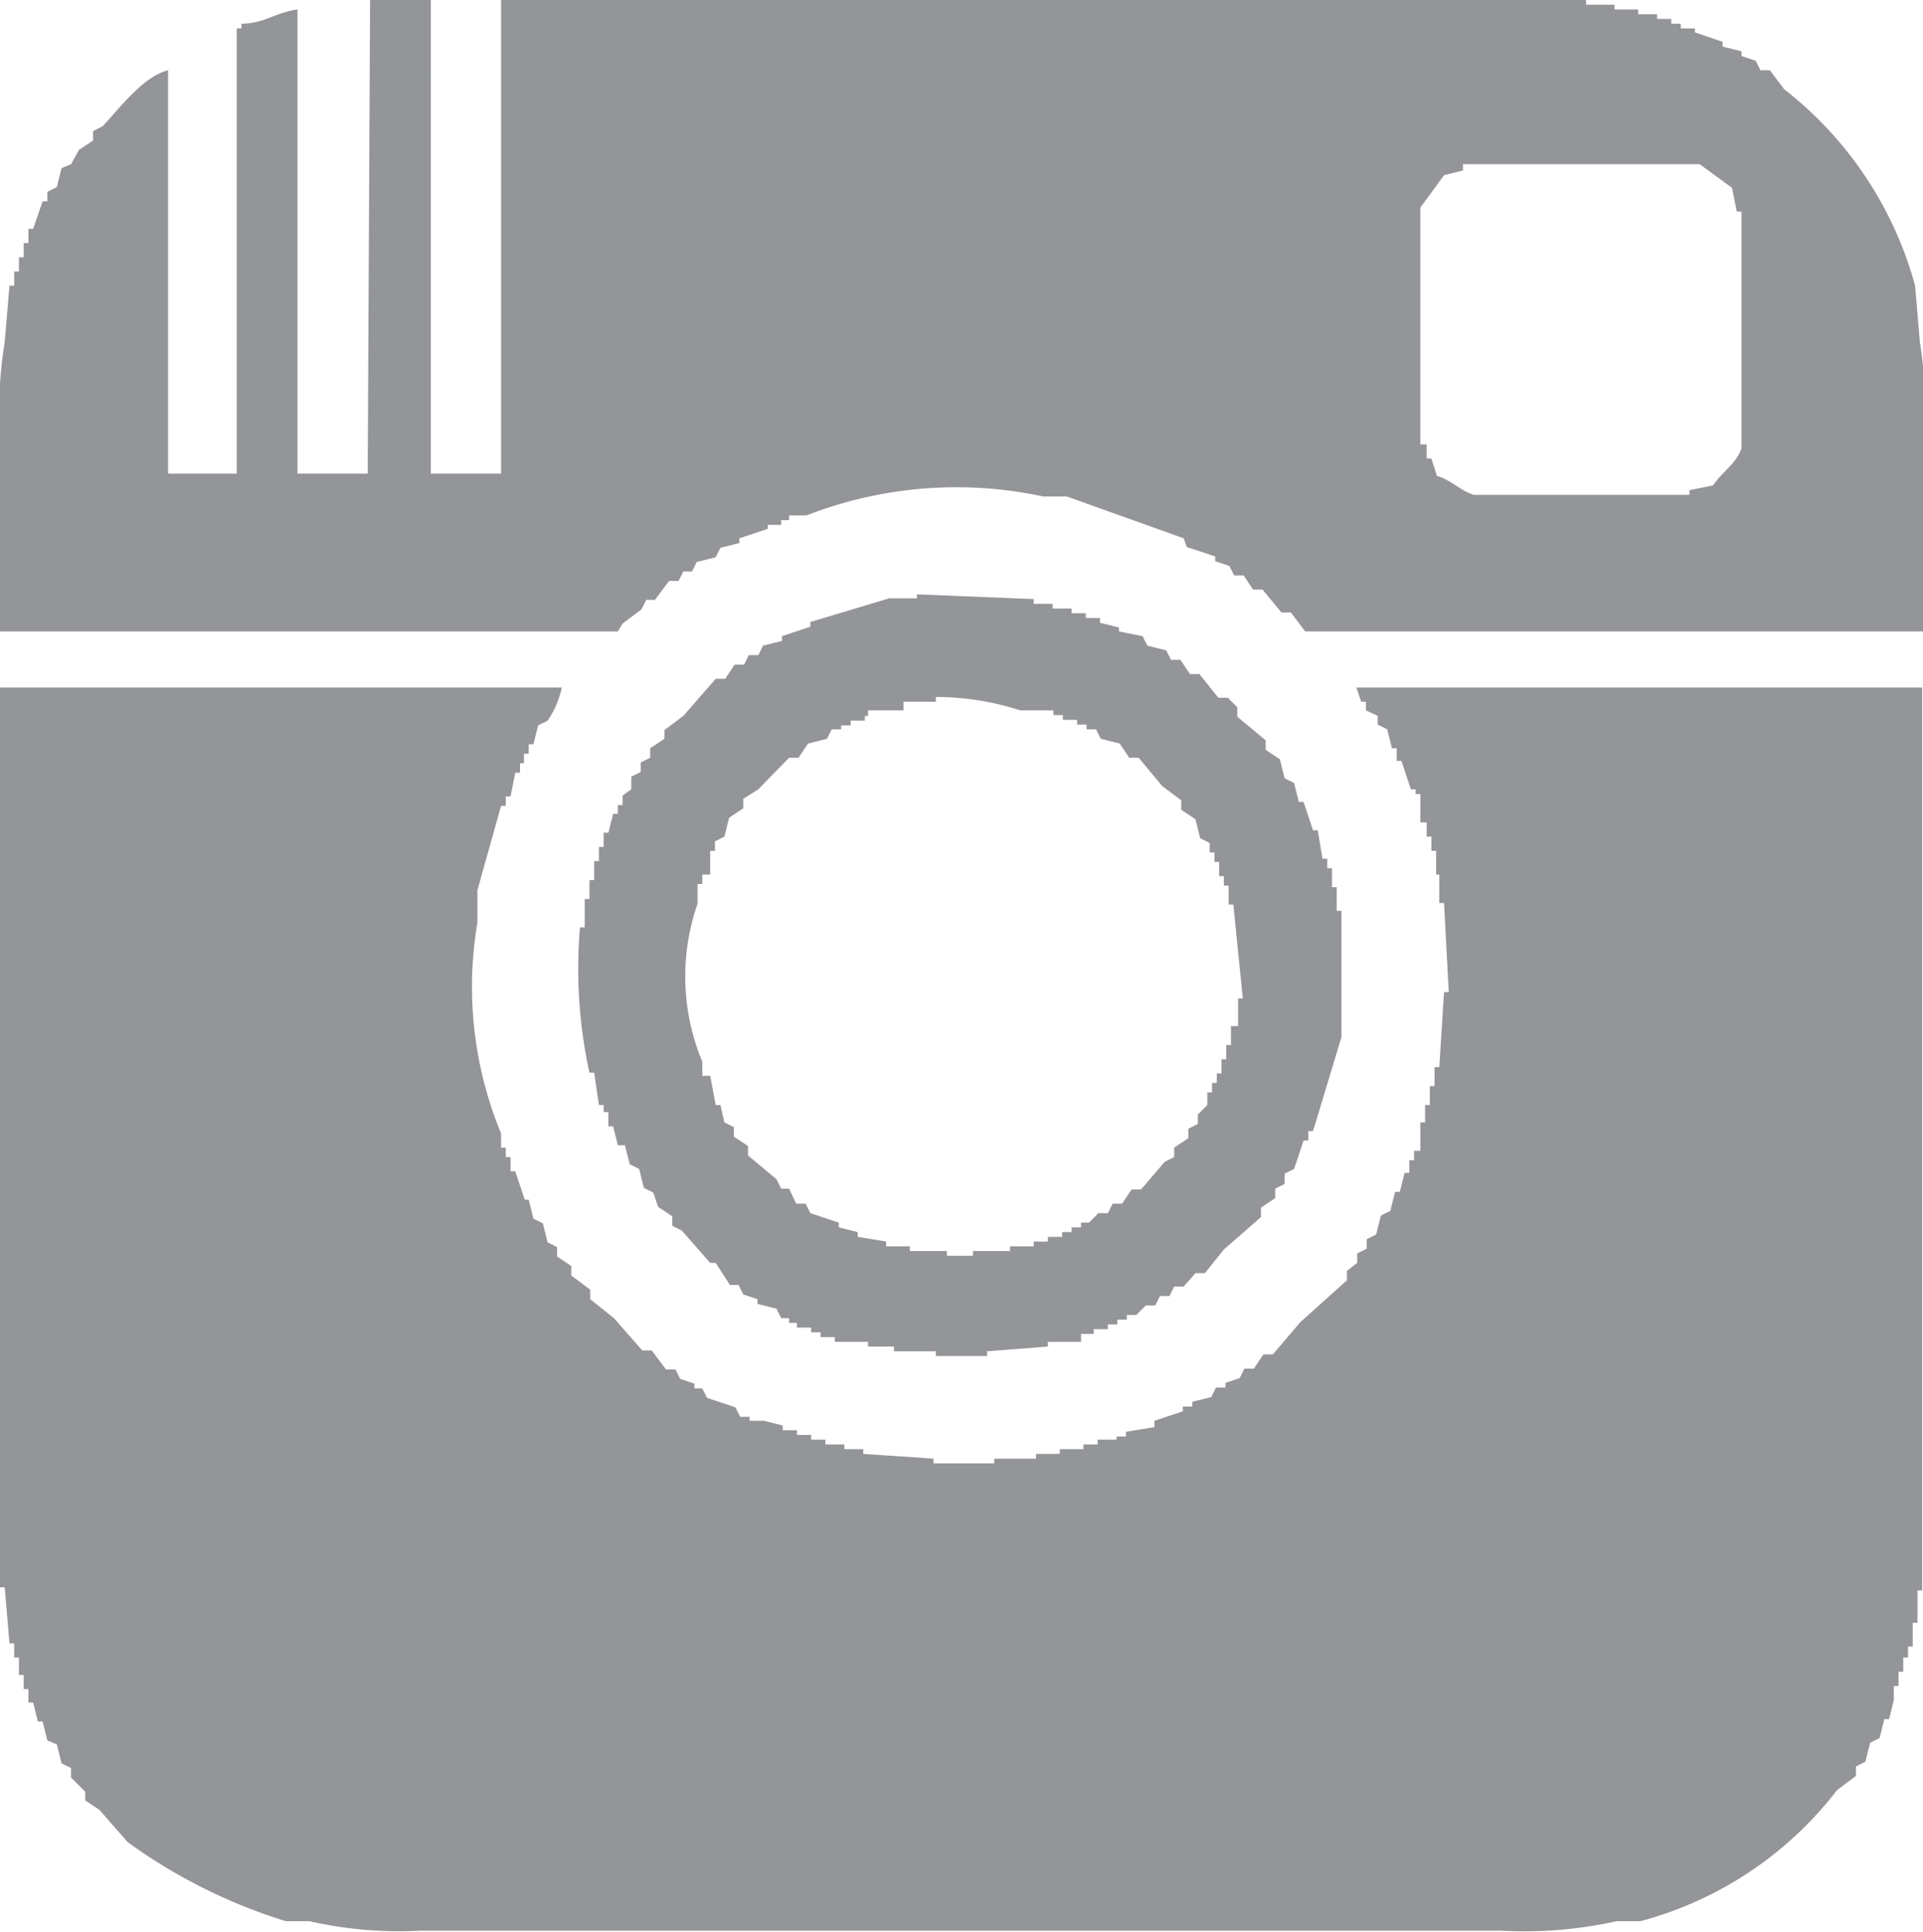 <svg xmlns="http://www.w3.org/2000/svg" viewBox="0 0 24.37 24.48"><defs><style>.a{fill:#939598;fill-rule:evenodd;}</style></defs><title>footer-07</title><path class="a" d="M4.69,0h.77V6h.89V0H20.1V.06h.36V.12h.3V.18H21V.24h.18V.3h.12V.36h.18V.41l.35.12V.59l.24.06V.71l.18.06.06.12h.12l.18.24a4.73,4.73,0,0,1,1.66,2.49l.06.71a5.87,5.87,0,0,1,.06,1.3V8H16.54l-.18-.24h-.12L16,7.47h-.12l-.12-.18h-.12l-.06-.12-.18-.06V7.05l-.36-.12L15,6.82l-1.48-.53h-.3a5.24,5.24,0,0,0-3,.24H10v.06H9.9v.06H9.73V6.7l-.36.12v.06l-.24.06-.06.12-.24.06-.06.12H8.66l-.06.12H8.48l-.18.24H8.19l-.06.12-.24.18L7.83,8H0V5.63a5.81,5.81,0,0,1,.06-1.3l.06-.71H.18V3.44H.24V3.26H.3V3.08H.36V2.9H.42l.12-.35H.6V2.43l.12-.06.06-.24L.9,2.08,1,1.9l.18-.12V1.66l.12-.06c.21-.22.51-.63.83-.71V6H3V.36h.06V.3c.29,0,.42-.14.71-.18V6h.89ZM18.14,5.81h-.06V5.63H18v-3l.3-.41.24-.06V2.08h3l.41.3.06.3h.06v3c-.07.2-.25.3-.36.47l-.3.06v.06H18.68c-.17-.05-.29-.19-.47-.24ZM11.62,7.53l1.48.06v.06h.24v.06h.24v.06h.18v.06h.18v.06l.24.06V8l.3.06.06.12.24.06.06.12h.12l.12.18h.12l.24.3h.12l.12.12v.12l.36.3v.12l.18.12.06.24.12.06.06.24h.06l.12.36h.06l.06.36h.06V11h.06v.24h.06v.3H17v.65H17v.3H17v.65l-.36,1.19h-.06v.12h-.06l-.12.36-.12.06V15l-.12.06v.12l-.18.12v.12l-.47.41-.24.3h-.12L15,16.3h-.12l-.06.12h-.12l-.06.12h-.12l-.12.12h-.12v.06h-.12v.06h-.12v.06h-.18v.06H13.7V17h-.18V17h-.24v.06l-.77.06v.06h-.65v-.06h-.53v-.06H11V17h-.24V17h-.18v-.06h-.18v-.06h-.12v-.06h-.18v-.06H10v-.06H9.9l-.06-.12-.24-.06v-.06l-.18-.06-.06-.12H9.25L9.07,16H9l-.36-.41-.12-.06v-.12l-.18-.12-.06-.18-.12-.06-.06-.24-.12-.06-.06-.24H7.83l-.06-.24H7.71v-.18H7.65V14H7.59l-.06-.41H7.47a6.16,6.16,0,0,1-.12-1.84h.06v-.36h.06v-.24h.06v-.24h.06v-.18h.06v-.18h.06l.06-.24h.06V10.2h.06v-.12L8,10V9.84l.12-.06V9.66l.12-.06V9.48l.18-.12V9.25l.24-.18.41-.47h.12l.12-.18h.12l.06-.12h.12l.06-.12.24-.06V8.06l.36-.12V7.88l1-.3h.35ZM0,8.71H7.12a1.18,1.18,0,0,1-.18.42l-.12.06-.06.24H6.7v.12H6.64v.12H6.59v.12H6.53l-.06.3H6.41v.12H6.35l-.3,1.07v.41a4.86,4.86,0,0,0,.3,2.67v.18h.06v.12h.06v.18h.06l.12.36H6.7l.06.24.12.06.06.24.12.06v.12l.18.12v.12l.24.18v.12l.3.24.36.41h.12l.18.24h.12l.06.12.18.06v.06H8.9l.06.12.36.12.06.12h.12V18h.18V18l.24.06v.06h.18v.06h.18v.06h.18v.06h.24v.06h.24v.06l.89.06v.06h.77v-.06h.53v-.06h.3v-.06h.3v-.06h.18v-.06h.24V18.2h.12v-.06l.36-.06V18l.36-.12v-.06h.12v-.06l.24-.06.06-.12h.12v-.06l.18-.06.06-.12h.12l.12-.18h.12l.35-.41.59-.53v-.12L17.2,16v-.12l.12-.06v-.12l.12-.06.06-.24.12-.06.06-.24h.06l.06-.24h.06V14.7h.06v-.12H18V14.4H18v-.18h.06V14h.06v-.24h.06v-.24h.06l.06-.95h.06l-.06-1.13h-.06v-.36H18.2v-.3h-.06v-.18h-.06v-.18H18v-.18H18v-.18h-.06V10h-.06l-.12-.36h-.06V9.48h-.06l-.06-.24-.12-.06V9.07L17.31,9V8.89h-.06l-.06-.18h7.17V20.15h-.06v.41h-.06v.3h-.06V21h-.06v.18h-.06v.18H24v.18H24l-.06.24h-.06l-.06.24-.12.06-.06.24-.12.06v.12l-.24.18a4.65,4.65,0,0,1-2.49,1.66h-.3a5.43,5.43,0,0,1-1.48.12H5.34a5.14,5.14,0,0,1-1.42-.12h-.3a6.88,6.88,0,0,1-2-1l-.36-.41-.18-.12V22.7L.9,22.52v-.12l-.12-.06-.06-.24L.6,22.05l-.06-.24H.48l-.06-.24H.36V21.4H.3v-.18H.24V21H.18v-.18H.12l-.06-.71H0V8.71ZM12.93,9h.24V9h.18v.06h.12v.06h.18v.06h.12v.06h.12l.06.12.24.06.12.18h.12l.3.36.24.18v.12l.18.12.06.24.12.06v.12h.06v.12h.06v.18h.06v.12h.06v.24h.06l.12,1.19h-.06V13H15.6v.24h-.06v.18h-.06v.18h-.06v.12h-.06v.12H15.3V14l-.12.12v.12l-.12.06v.12l-.18.12v.12l-.12.06-.3.35h-.12l-.12.18h-.12l-.06.12h-.12l-.12.12H13.7v.06h-.12v.06h-.12v.06h-.18v.06h-.18v.06h-.3v.06h-.47v.06H12v-.06h-.47v-.06h-.3v-.06l-.36-.06v-.06l-.24-.06v-.06l-.36-.12-.06-.12h-.12L10,15.06H9.9l-.06-.12-.36-.3v-.12l-.18-.12v-.12l-.12-.06L9.13,14H9.07L9,13.63H8.9v-.18a2.8,2.8,0,0,1-.06-2V11.2H8.9v-.12H9v-.18H9v-.12h.06v-.12l.12-.06.06-.24.18-.12v-.12L9.61,10,10,9.6h.12l.12-.18.24-.06.06-.12h.12V9.19h.12V9.13h.18V9.07H11V9L11.45,9V8.89h.41V8.83A3.5,3.5,0,0,1,12.93,9Z"/></svg>